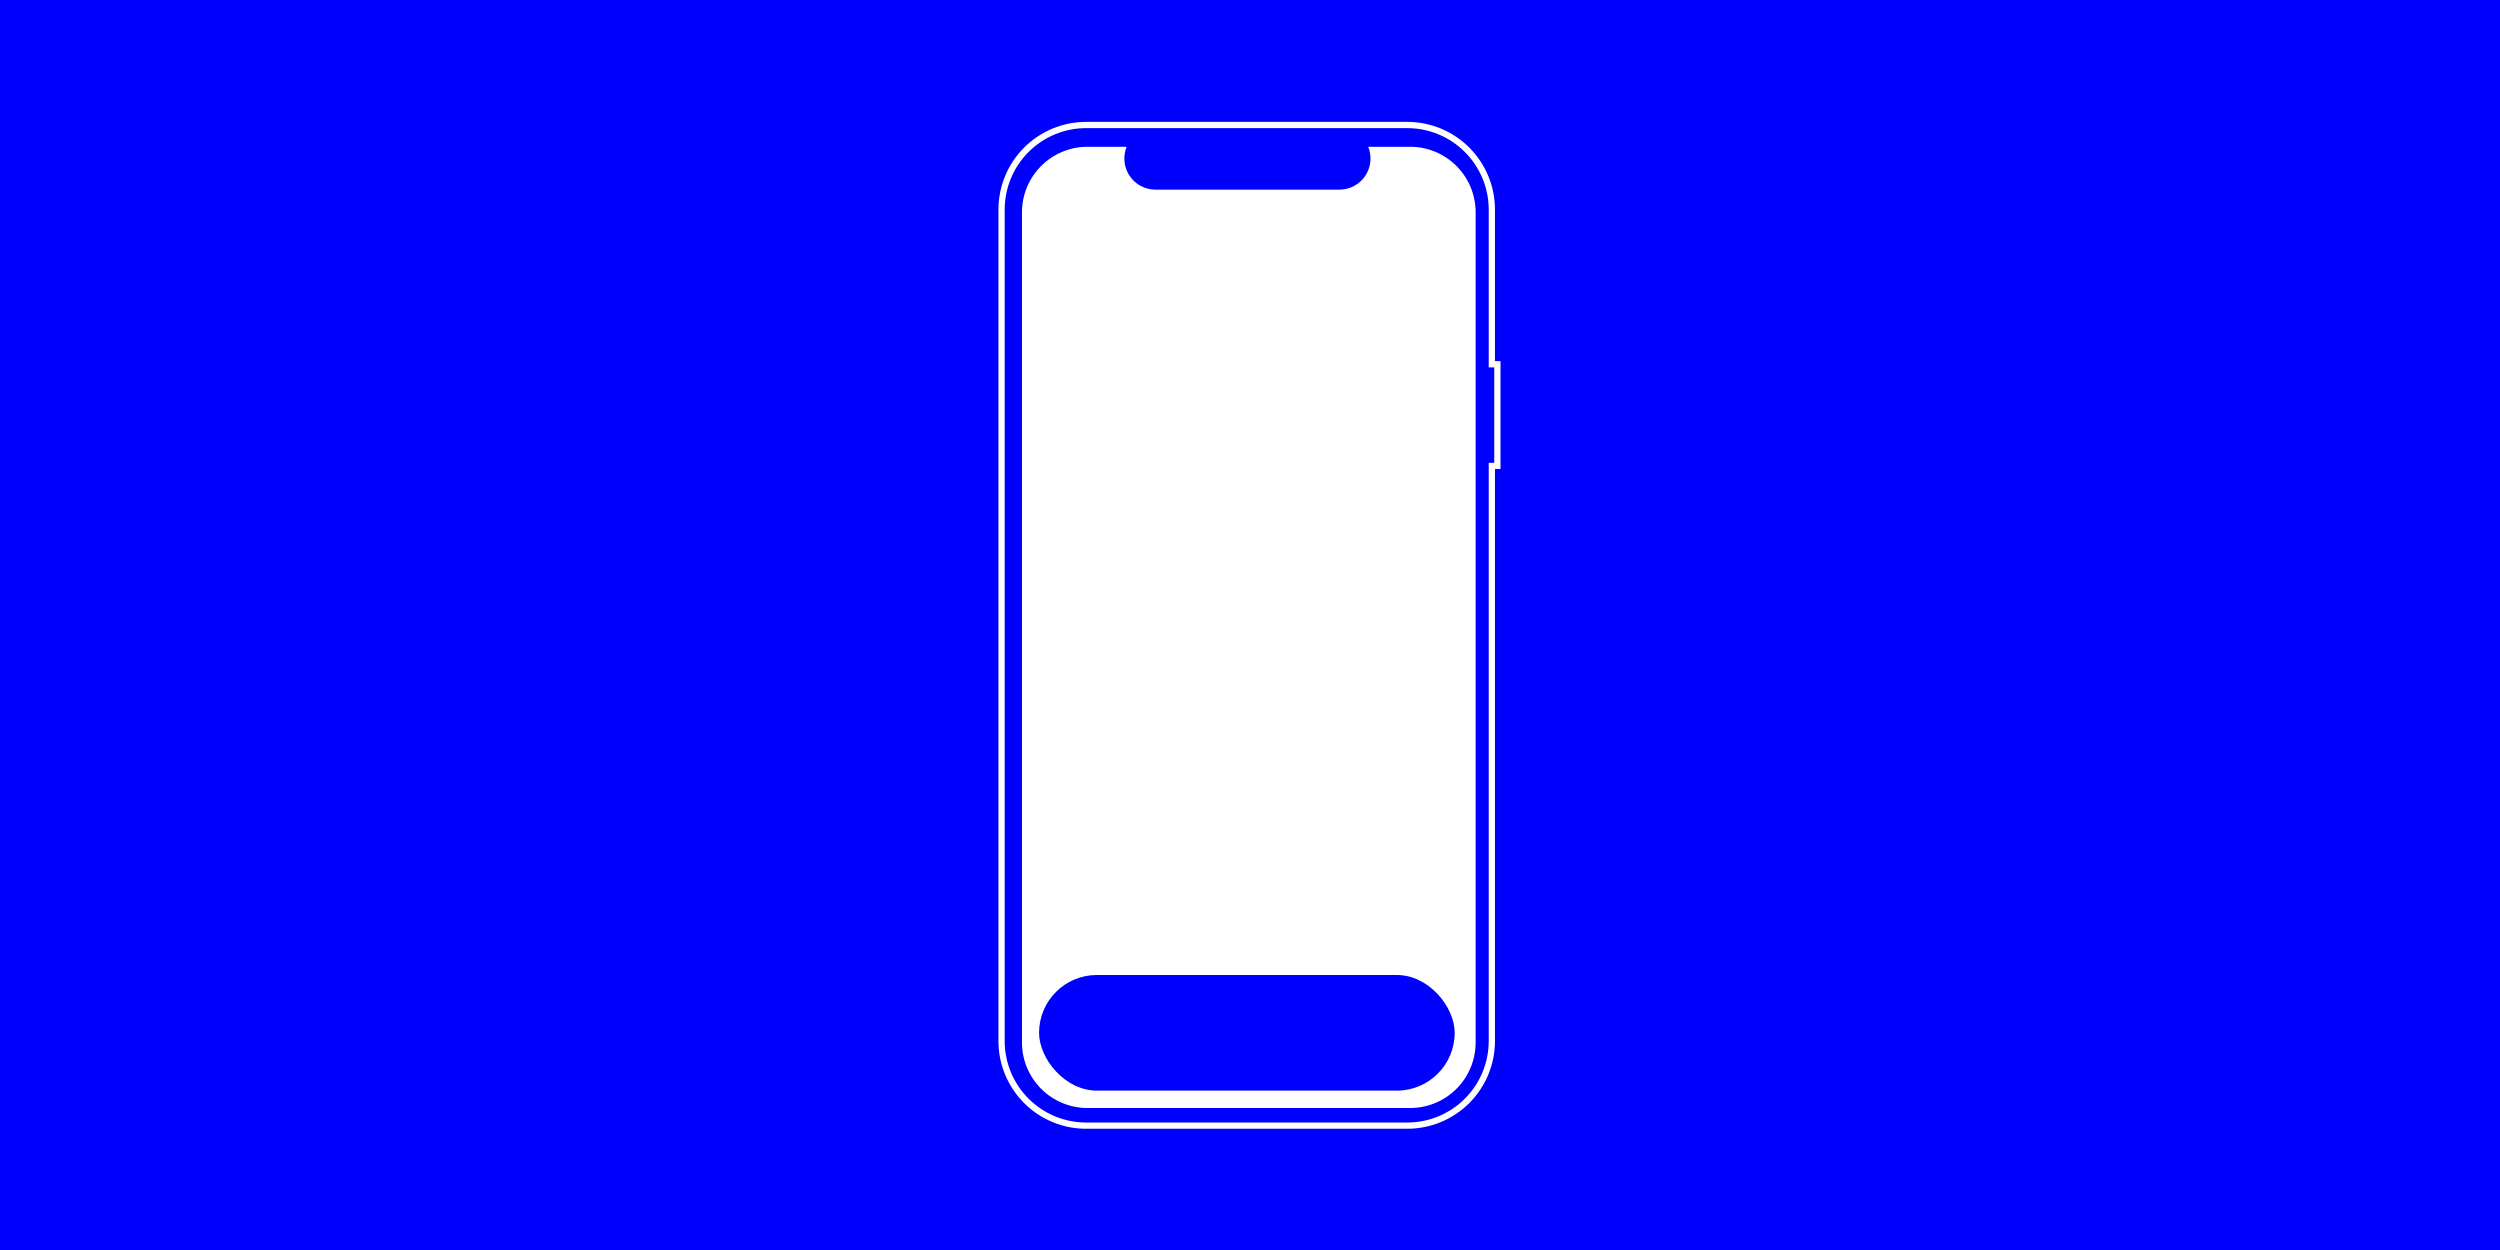 <svg width="1600" height="800" viewBox="0 0 1600 800" fill="none" xmlns="http://www.w3.org/2000/svg">
<rect x="0" y="0" width="1600" height="800" fill="#808080" stroke="none"/>
<g clip-path="url(#clip0_4_2)">
<rect width="1600" height="800" fill="white"/>
<rect x="-159" y="-53" width="1917" height="907" rx="90" fill="#0000FF"/>
<path d="M954.779 231.136V233.136H956.779H958.32V298.18H956.779H954.779V300.18V666.272C954.779 673.381 953.379 680.421 950.658 686.99C947.937 693.558 943.95 699.526 938.922 704.554C933.895 709.581 927.927 713.569 921.358 716.289C914.79 719.01 907.75 720.411 900.64 720.411H695.139C688.029 720.411 680.989 719.01 674.421 716.289C667.852 713.569 661.884 709.581 656.857 704.554C651.83 699.526 647.842 693.558 645.121 686.989C642.4 680.421 641 673.381 641 666.271V134.139C641 127.029 642.4 119.989 645.121 113.421C647.842 106.852 651.83 100.884 656.857 95.857C661.884 90.83 667.853 86.842 674.421 84.121C680.99 81.4 688.03 80 695.139 80H900.64C914.999 80 928.769 85.704 938.922 95.857C949.076 106.01 954.779 119.781 954.779 134.139V231.136Z" stroke="white" stroke-width="4"/>
<path d="M875.658 93.933H902.483C907.988 93.933 913.44 95.018 918.526 97.124C923.613 99.231 928.234 102.319 932.127 106.212C936.02 110.106 939.109 114.727 941.215 119.814C943.322 124.9 944.407 130.352 944.407 135.857V667.209C944.407 678.328 939.99 688.991 932.127 696.854C924.265 704.716 913.602 709.133 902.483 709.133H695.992C690.486 709.133 685.035 708.048 679.948 705.942C674.862 703.835 670.24 700.747 666.347 696.854C662.454 692.961 659.366 688.339 657.259 683.252C655.152 678.166 654.068 672.714 654.068 667.209V135.857C654.068 124.738 658.485 114.075 666.347 106.212C674.209 98.35 684.873 93.933 695.992 93.933H721.046C719.813 96.958 719.342 100.239 719.675 103.488C720.008 106.737 721.136 109.855 722.957 112.566C724.779 115.277 727.24 117.498 730.123 119.034C733.005 120.57 736.221 121.374 739.488 121.374H857.217C860.483 121.374 863.699 120.57 866.582 119.034C869.464 117.498 871.925 115.277 873.747 112.566C875.569 109.855 876.696 106.737 877.029 103.488C877.362 100.239 876.891 96.958 875.658 93.933Z" fill="white"/>
<rect x="665" y="624" width="266" height="74" rx="37" fill="#0000FF"/>
</g>
<defs>
<clipPath id="clip0_4_2">
<rect width="1600" height="800" fill="white"/>
</clipPath>
</defs>
</svg>

